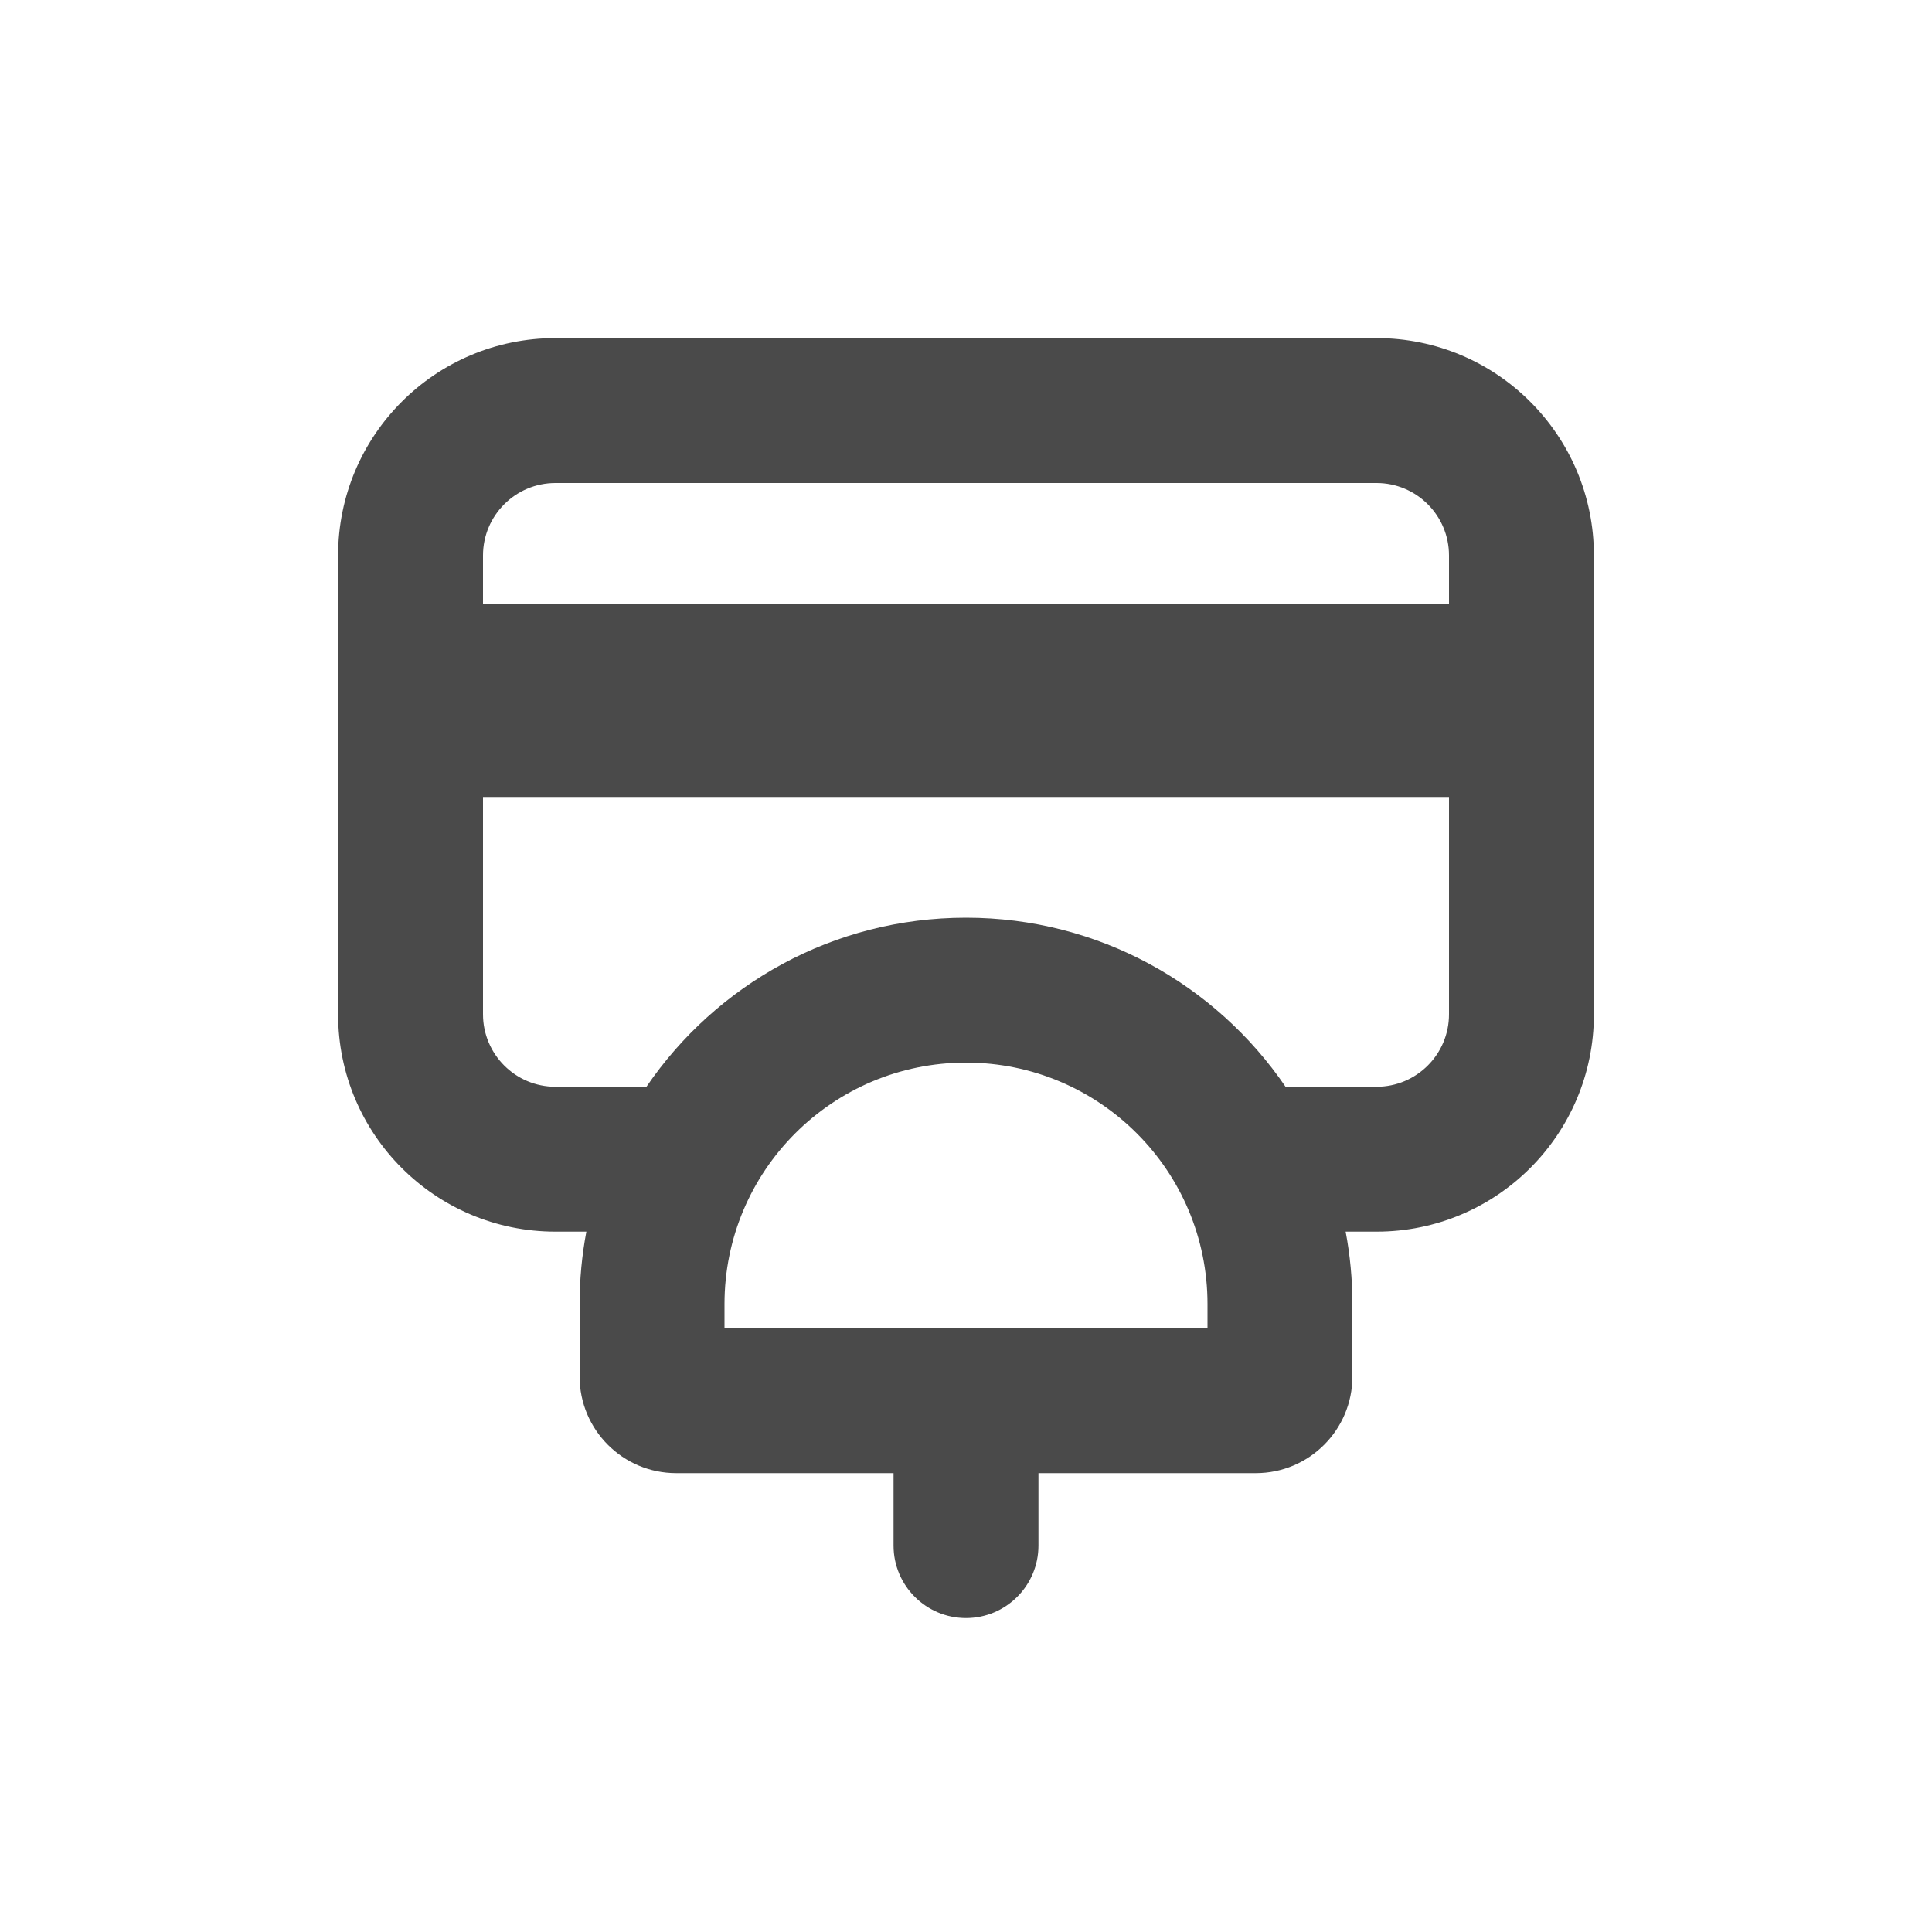 <svg width="20" height="20" viewBox="0 0 20 20" fill="none" xmlns="http://www.w3.org/2000/svg">
<path fill-rule="evenodd" clip-rule="evenodd" d="M5.75 3.5C4.507 3.5 3.5 4.507 3.5 5.75V10.5C3.5 11.743 4.507 12.75 5.75 12.75H6.07C6.024 12.993 6 13.244 6 13.5V14.25C6 14.802 6.448 15.25 7 15.25H9.25V16C9.25 16.414 9.586 16.75 10 16.75C10.414 16.75 10.75 16.414 10.75 16V15.25H13C13.552 15.25 14 14.802 14 14.25V13.5C14 13.244 13.976 12.993 13.93 12.75H14.25C15.493 12.75 16.5 11.743 16.5 10.5V5.75C16.5 4.507 15.493 3.5 14.25 3.5H5.75ZM12.5 13.75V13.5C12.5 12.119 11.381 11 10 11C8.619 11 7.5 12.119 7.5 13.5V13.75H12.5ZM10 9.5C8.625 9.5 7.412 10.194 6.692 11.25H5.75C5.336 11.25 5 10.914 5 10.5V8.25H15V10.5C15 10.914 14.664 11.25 14.25 11.25H13.308C12.588 10.194 11.375 9.5 10 9.5ZM15 6.25V5.75C15 5.336 14.664 5 14.25 5H5.75C5.336 5 5 5.336 5 5.75V6.25H15Z" fill="#4A4A4A"/>
</svg>
